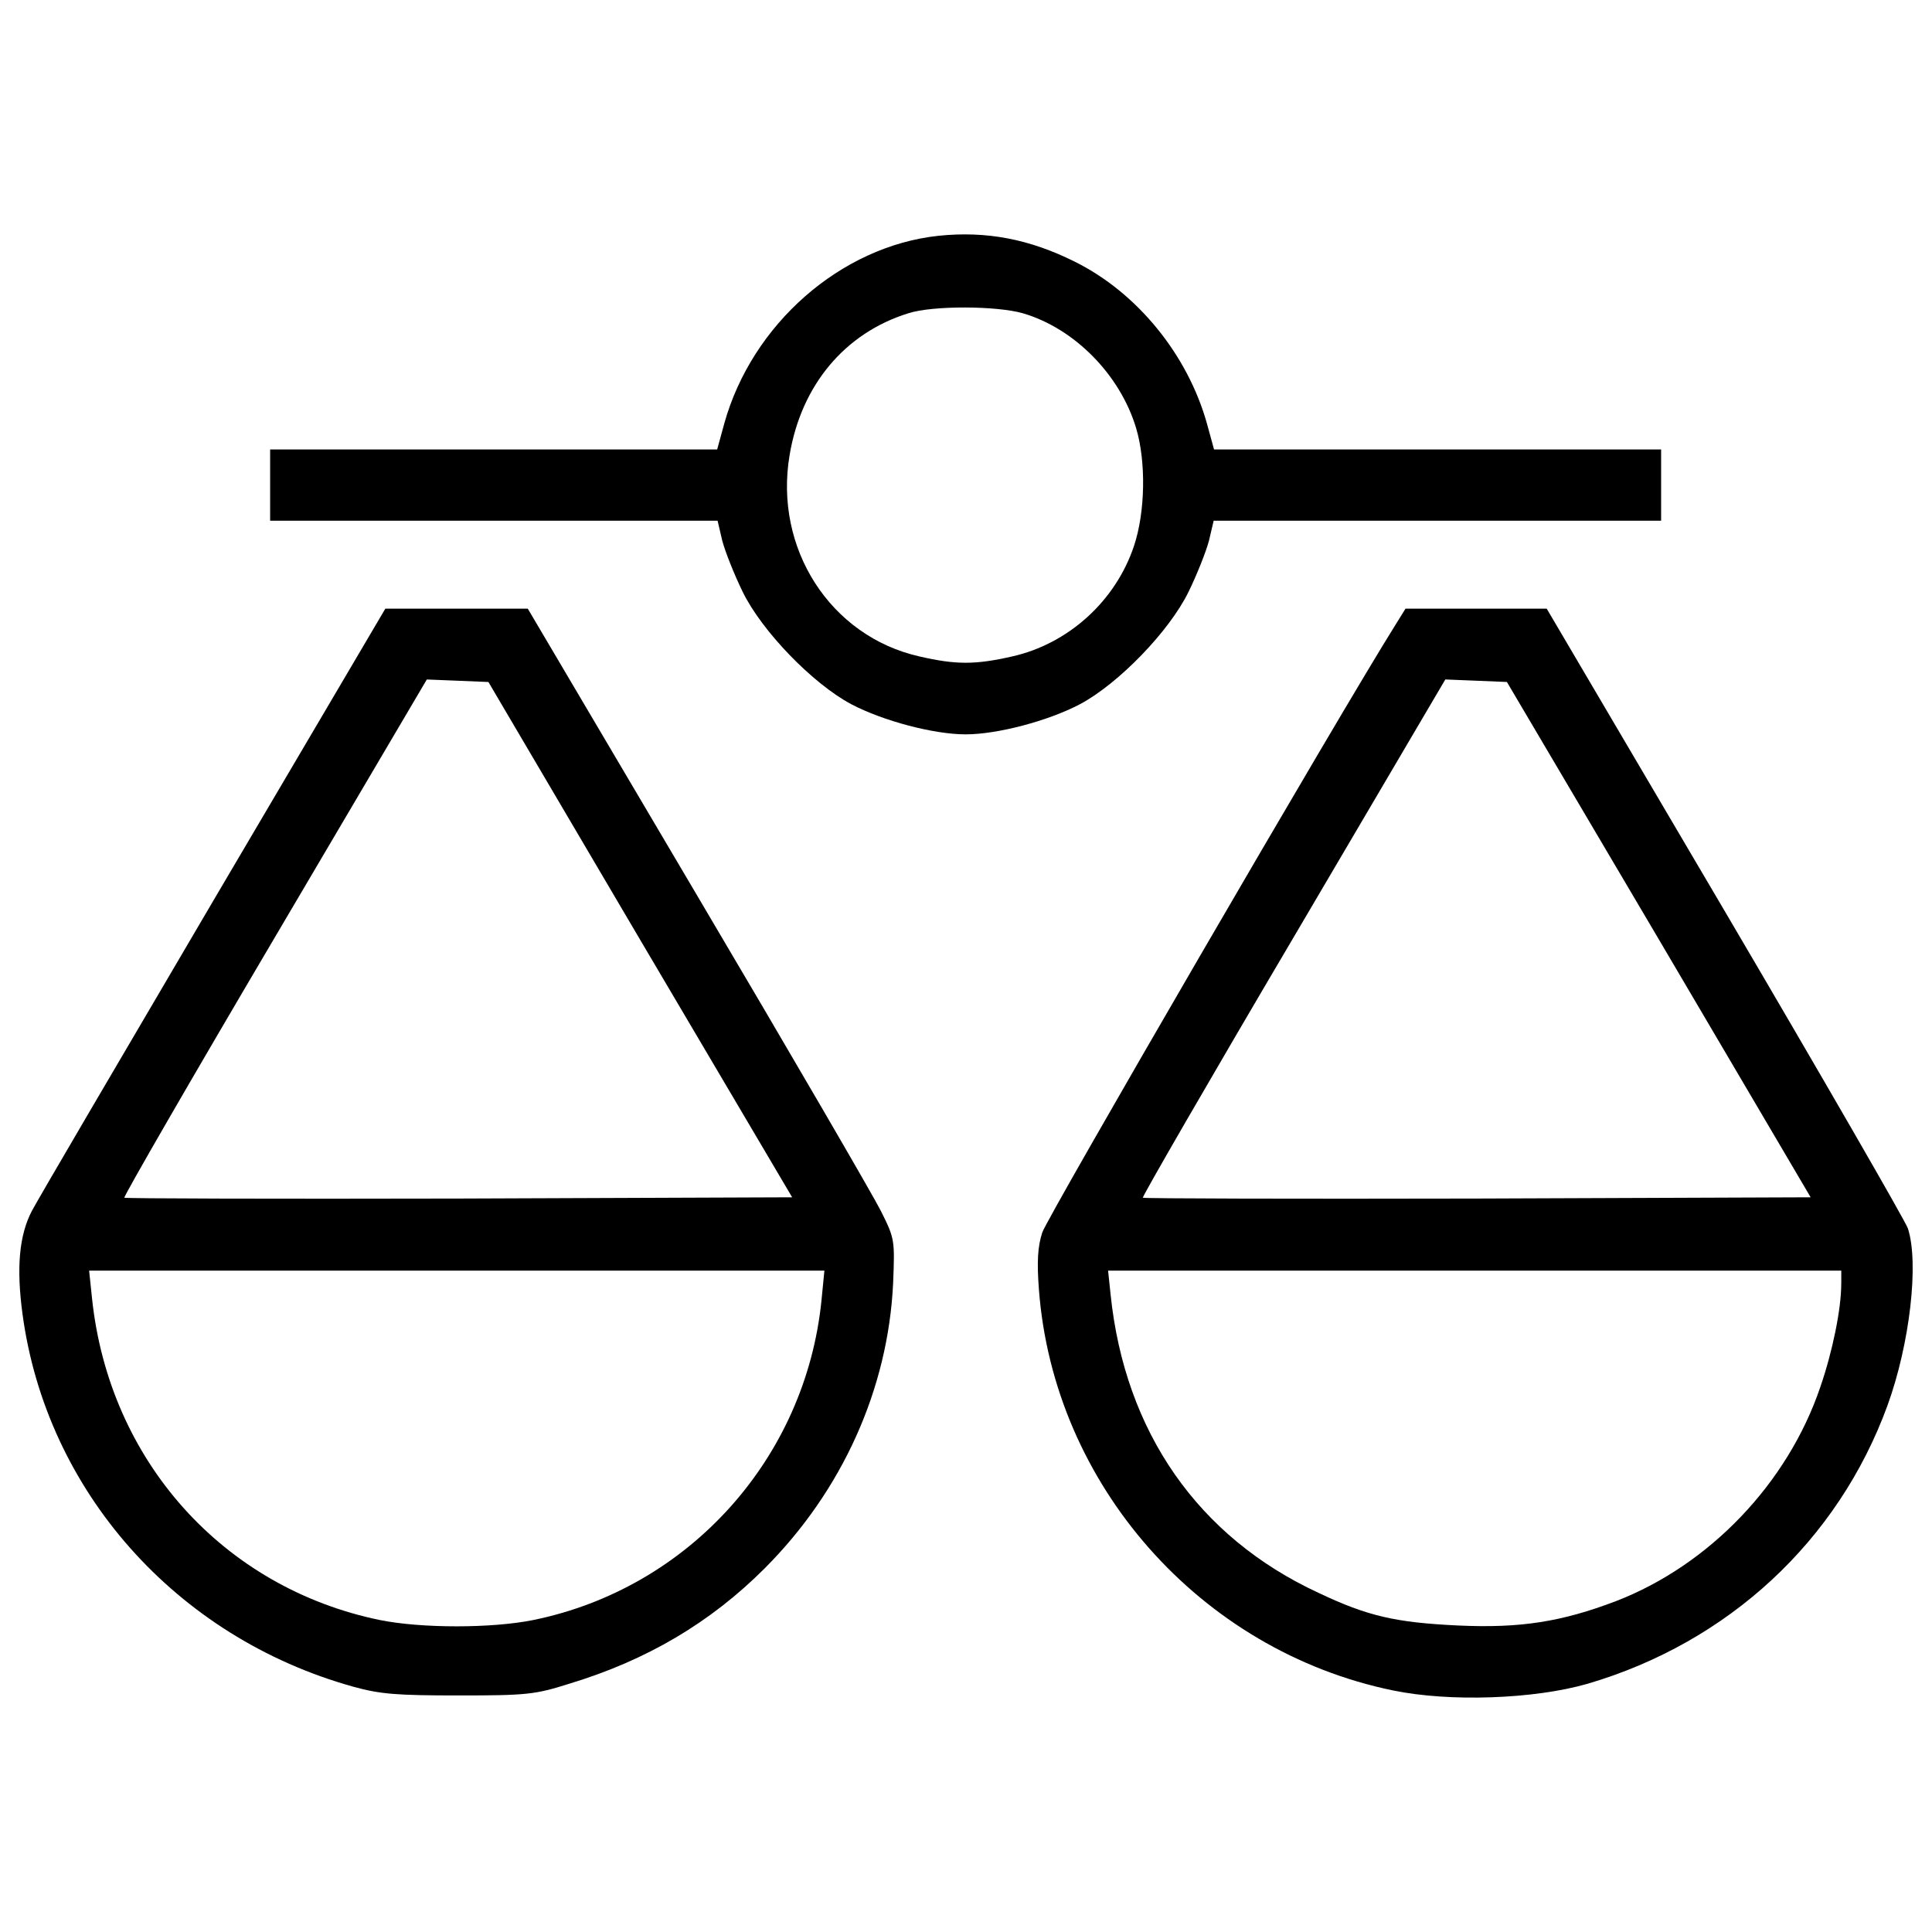 <?xml version="1.0" encoding="utf-8"?>
<!-- Svg Vector Icons : http://www.onlinewebfonts.com/icon -->
<!DOCTYPE svg PUBLIC "-//W3C//DTD SVG 1.1//EN" "http://www.w3.org/Graphics/SVG/1.1/DTD/svg11.dtd">
<svg version="1.1" xmlns="http://www.w3.org/2000/svg" xmlns:xlink="http://www.w3.org/1999/xlink" x="0px" y="0px" viewBox="0 0 1000 1000" enable-background="new 0 0 1000 1000" xml:space="preserve">
<g><g transform="translate(0,511) scale(0.1,-0.1)"><path d="M4857,3889.5c-505.3-54.2-965-457.6-1108.1-971.5l-36.9-134.5H2554H1398.2v-184.3v-184.3h1158h1158L3738,2313c15.2-58.5,62.9-177.8,106.3-266.7c99.7-203.8,362.1-474.9,561.7-581.2c164.8-86.7,427.2-156.1,592-156.1c164.8,0,427.2,69.4,592,156.1c199.5,106.3,461.9,377.3,561.7,581.2c43.4,88.9,91.1,208.2,106.3,266.7l23.9,101.9h1158h1158v184.3v184.3H7441.9h-1158L6247,2918c-99.7,355.6-360,676.6-683.1,837.1C5329.7,3872.2,5106.4,3915.5,4857,3889.5z M5295,3488.3c266.7-78.1,503.1-318.8,585.5-594.2c52-173.5,47.7-433.7-10.8-609.4c-95.4-286.3-340.5-507.4-631.1-572.5c-190.8-43.4-290.6-43.4-479.2,0c-461.9,104.1-754.6,559.5-672.3,1043.1c60.7,362.1,286.3,631,613.7,733C4826.6,3529.5,5160.6,3527.4,5295,3488.3z"/><path d="M1105.4,450.2c-487.9-830.5-913-1554.8-941.1-1609.1c-65.1-125.8-80.2-292.8-47.7-533.4c123.6-915.1,793.7-1671.9,1711-1927.8c141-39,225.5-45.5,546.5-45.5c351.3,0,394.7,4.3,572.5,60.7c401.2,121.4,730.8,316.6,1010.5,596.3c403.3,403.4,639.7,930.3,665.7,1476.8c8.7,223.3,8.7,229.9-62.9,373c-39,78.1-466.2,813.2-949.8,1630.7l-878.3,1487.6h-368.7h-368.7L1105.4,450.2z M3313,246.4l787.2-1333.6l-1724-6.5c-947.7-2.2-1726.2,0-1732.7,4.3c-4.3,6.5,344.8,611.5,778.5,1346.7L2209.2,1593l160.5-6.5l158.3-6.5L3313,246.4z M4252-1620.7c-82.4-817.5-685.3-1489.8-1492-1654.6c-214.7-43.4-579-43.4-793.7,0c-811,167-1400.9,824-1489.8,1663.3l-15.2,145.3h1901.8h1904L4252-1620.7z"/><path d="M7225,1879.3c-286.3-455.4-1806.4-3072.8-1830.3-3148.7c-23.8-73.7-28.2-151.8-17.3-294.9c75.9-1008.4,832.7-1869.3,1832.4-2075.3c292.8-60.7,730.8-45.5,1008.4,34.7c728.6,214.6,1294.6,739.5,1550.5,1437.7c117.1,321,164.8,741.6,106.3,919.5c-15.2,41.2-440.2,778.5-947.7,1641.6l-921.6,1565.7h-366.5h-364.3L7225,1879.3z M8586.9,246.4l785-1333.6l-1724-6.5c-947.7-2.2-1728.3,0-1732.7,4.3c-4.3,4.3,344.8,609.4,778.5,1344.5l787.2,1338l160.5-6.5l158.3-6.5L8586.9,246.4z M9530.2-1536.2c0-130.1-45.5-351.3-108.4-533.4c-169.1-498.8-574.7-921.6-1058.2-1108.1c-279.7-106.3-492.3-140.9-817.5-125.8c-320.9,15.2-466.2,47.7-722.1,169.2c-622.4,288.4-1001.9,832.7-1075.6,1544l-13,123.6h1897.5h1897.5V-1536.2z"/></g></g>
</svg>